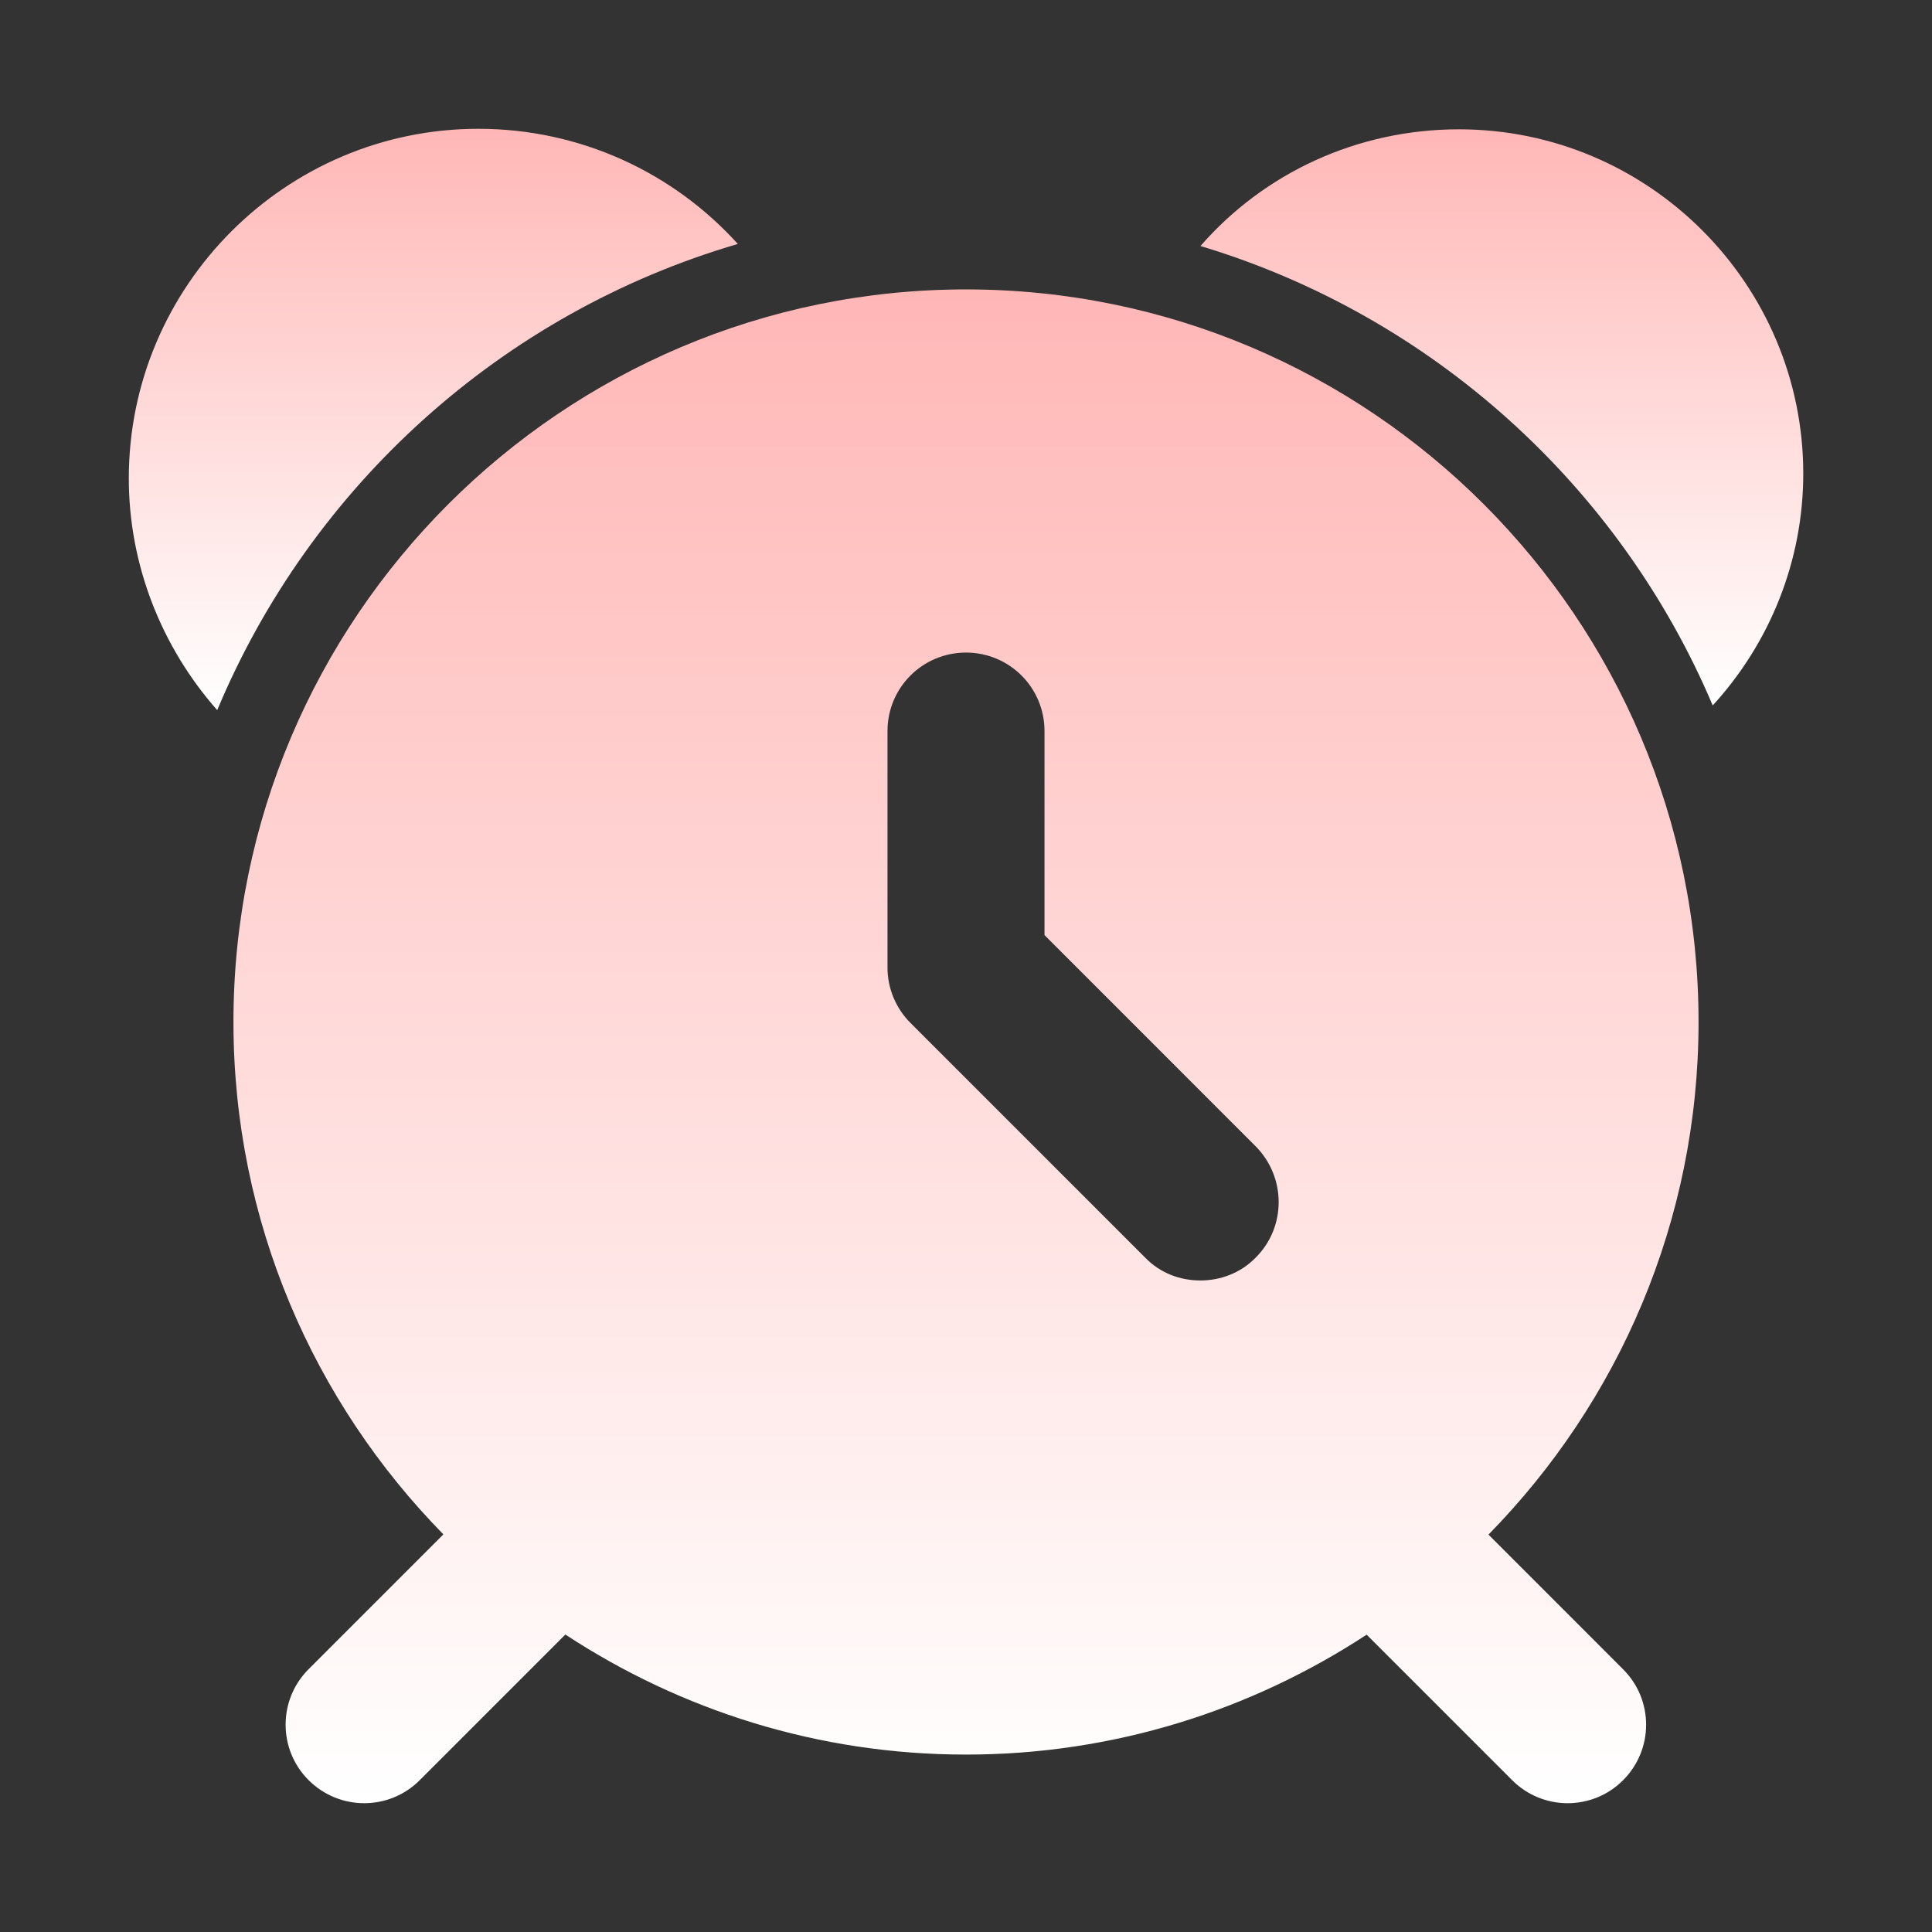 <svg width="30" height="30" viewBox="0 0 30 30" fill="none" xmlns="http://www.w3.org/2000/svg">
<rect x="0" y="0" width="30" height="30" fill="#333333" stroke="none"/>
<path fill-rule="evenodd" clip-rule="evenodd" d="M3.625 15.869C3.625 9.597 8.727 4.494 15 4.494C21.273 4.494 26.375 9.597 26.375 15.869C26.375 18.966 25.128 21.775 23.113 23.829L25.203 25.92C25.68 26.395 25.68 27.167 25.203 27.643C24.966 27.881 24.654 28 24.342 28C24.03 28 23.718 27.88 23.481 27.643L21.221 25.383C19.431 26.556 17.296 27.245 15.001 27.245C12.705 27.245 10.569 26.556 8.779 25.381L6.517 27.643C6.279 27.881 5.967 28 5.655 28C5.343 28 5.031 27.88 4.792 27.642C4.316 27.167 4.316 26.394 4.792 25.919L6.885 23.826C4.871 21.773 3.625 18.966 3.625 15.869ZM18.64 19.883C18.949 19.883 19.266 19.769 19.501 19.525C19.973 19.054 19.973 18.282 19.501 17.803L16.219 14.52V11.351C16.219 10.677 15.674 10.133 15 10.133C14.326 10.133 13.781 10.677 13.781 11.351V15.024C13.781 15.349 13.911 15.658 14.139 15.885L17.779 19.525C18.014 19.769 18.323 19.883 18.64 19.883Z" fill="url(#paint0_linear)"/>
<path fill-rule="evenodd" clip-rule="evenodd" d="M22.654 2.008C21.07 2.008 19.624 2.691 18.641 3.82C22.232 4.901 25.149 7.541 26.595 10.954C27.481 9.987 28.001 8.711 28.001 7.355C28.001 4.413 25.604 2.008 22.654 2.008Z" fill="url(#paint1_linear)"/>
<path fill-rule="evenodd" clip-rule="evenodd" d="M11.457 3.788C10.45 2.674 9.004 2 7.428 2C4.438 2 2 4.438 2 7.428C2 8.776 2.512 10.052 3.373 11.027C4.827 7.549 7.793 4.86 11.457 3.788Z" fill="url(#paint2_linear)"/>
<defs>
<linearGradient id="paint0_linear" x1="15" y1="4.494" x2="15" y2="28" gradientUnits="userSpaceOnUse">
<stop stop-color="#FFB7B6"/>
<stop offset="1" stop-color="#FFFFFF"/>
</linearGradient>
<linearGradient id="paint1_linear" x1="23.321" y1="2.008" x2="23.321" y2="10.954" gradientUnits="userSpaceOnUse">
<stop stop-color="#FFB7B6"/>
<stop offset="1" stop-color="#FFFFFF"/>
</linearGradient>
<linearGradient id="paint2_linear" x1="6.729" y1="2" x2="6.729" y2="11.027" gradientUnits="userSpaceOnUse">
<stop stop-color="#FFB7B6"/>
<stop offset="1" stop-color="#FFFFFF"/>
</linearGradient>
</defs>
</svg>
